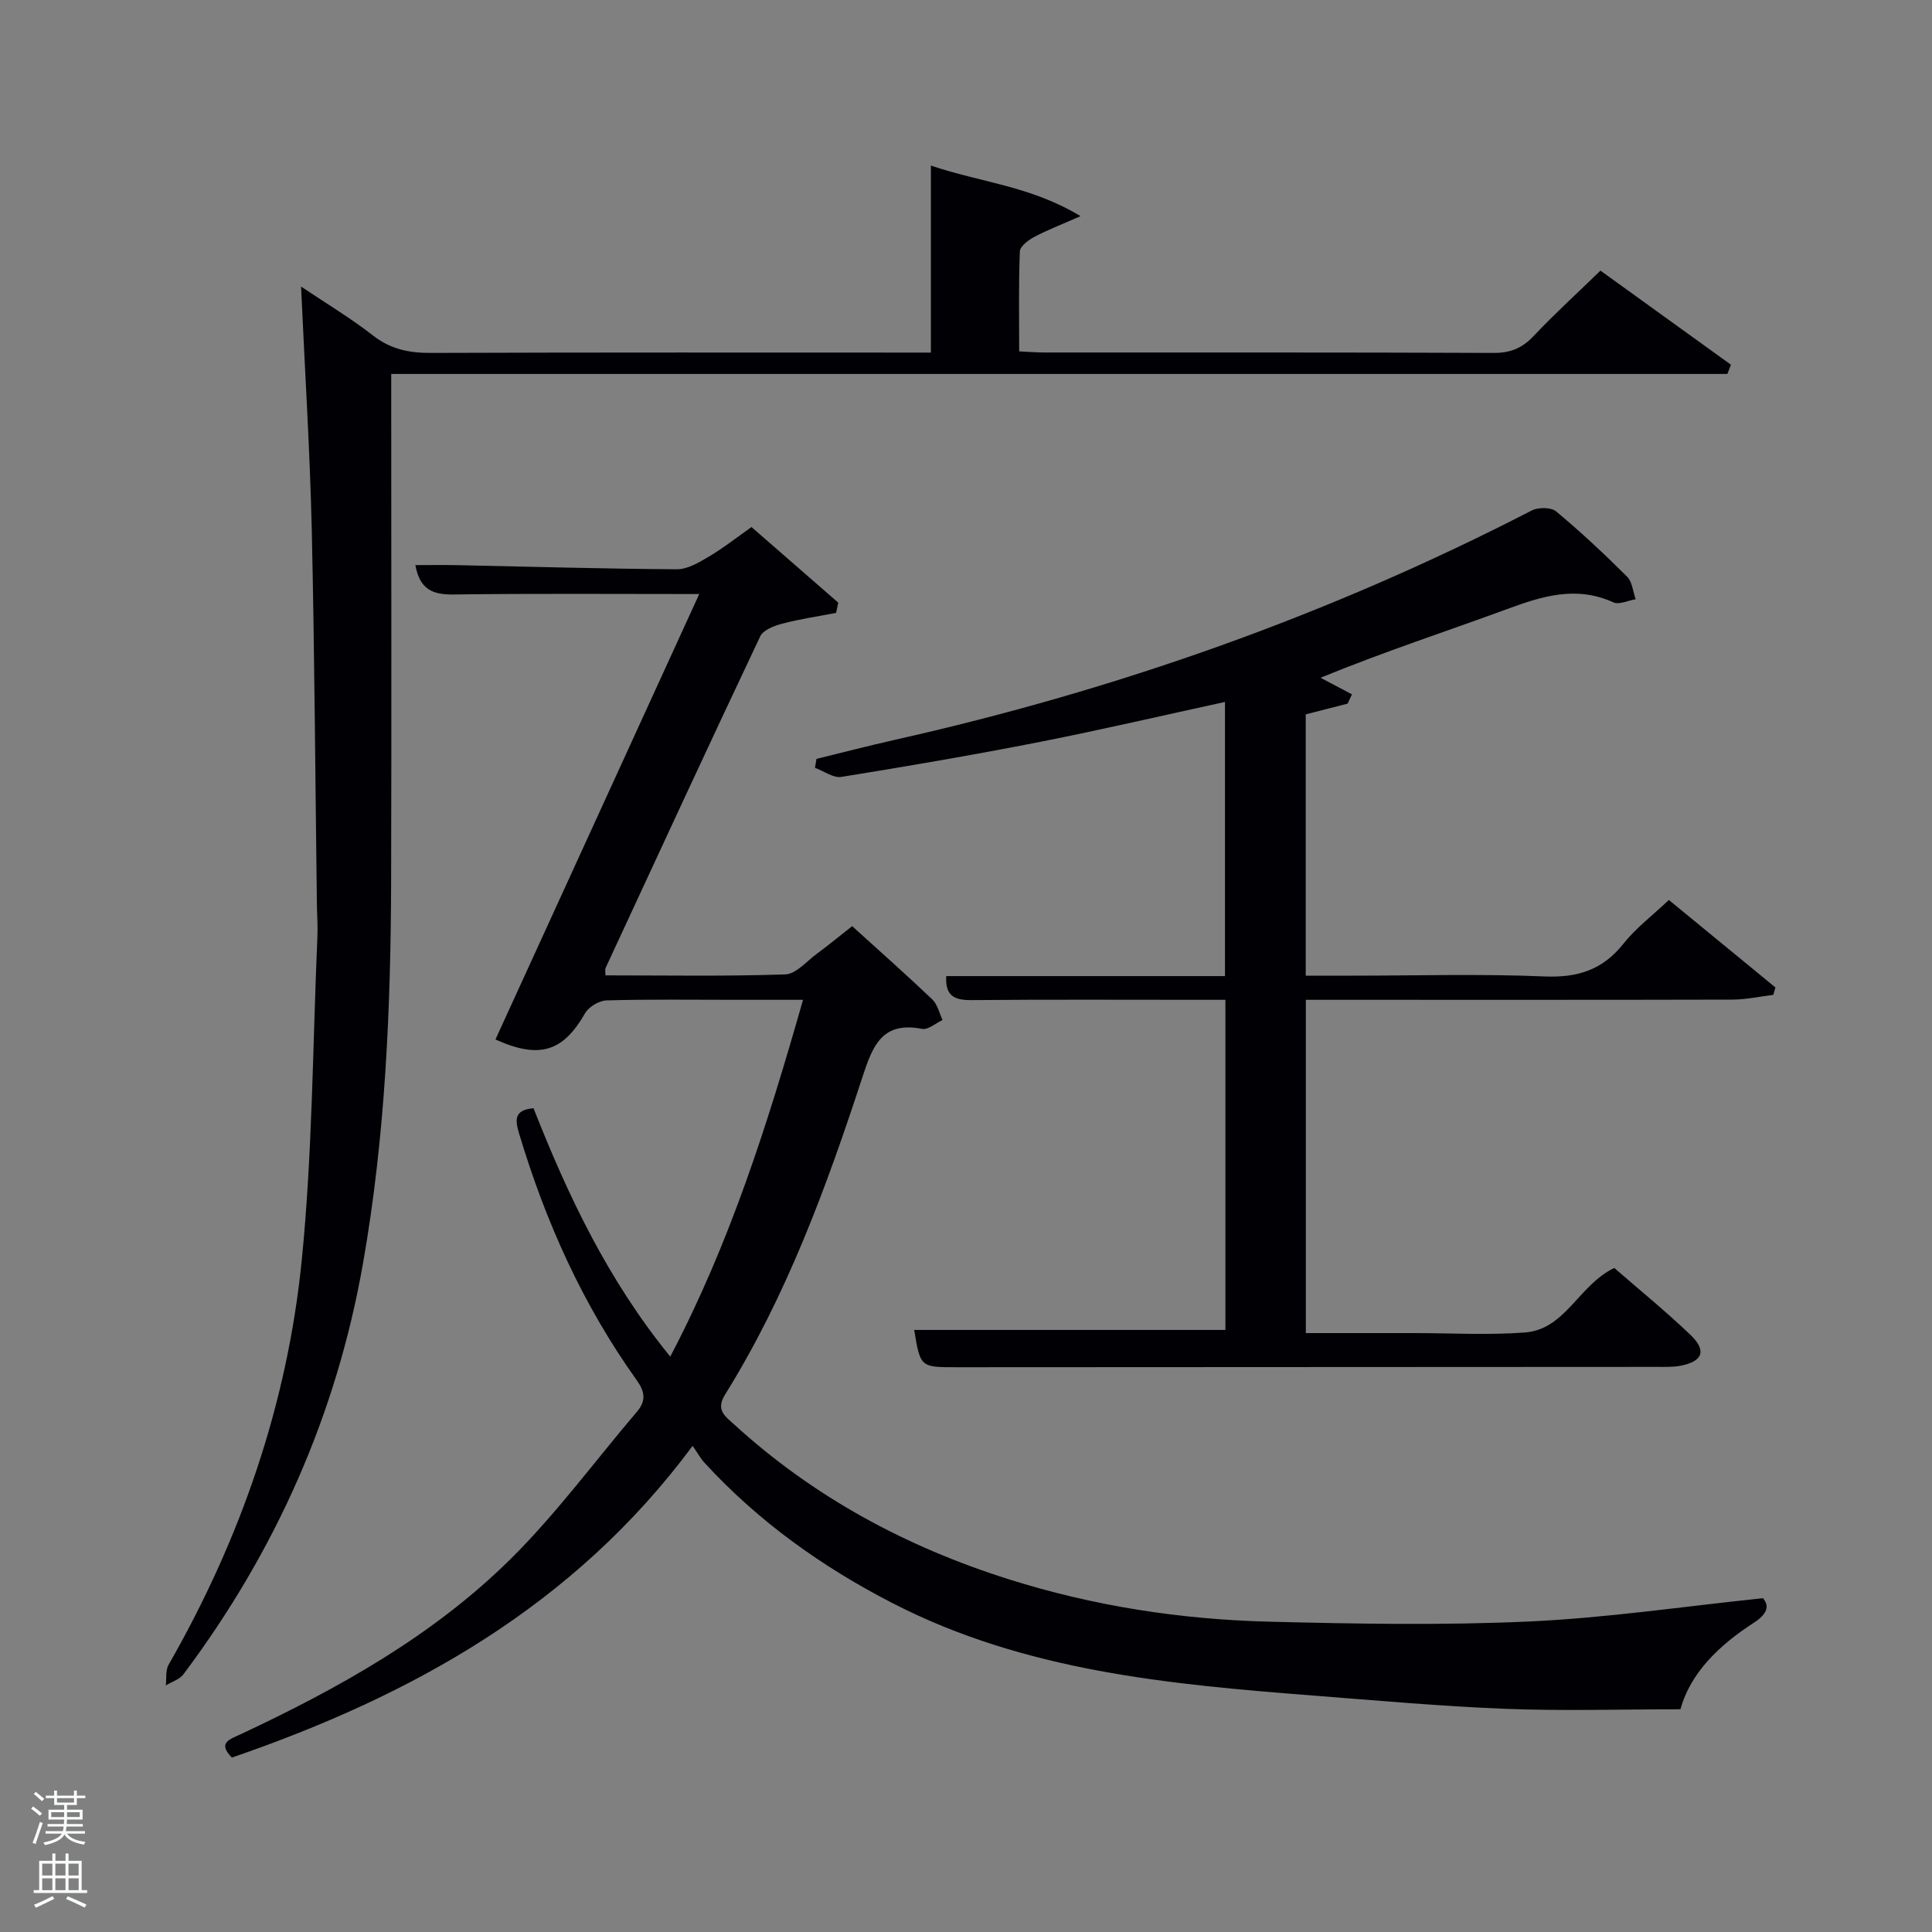 <svg enable-background="new 0 0 400 400" viewBox="0 0 400 400" xmlns="http://www.w3.org/2000/svg"><rect x="0" y="0" width="400" height="400" fill="#808080" stroke="none"/><path d="m6.44 374.46.42-.45c.65.47 1.27.95 1.85 1.44l-.45.49c-.65-.56-1.25-1.06-1.82-1.48m.93 7.33-.63-.26c.55-1.36 1.05-2.8 1.52-4.33.19.1.38.19.59.27-.46 1.29-.95 2.73-1.48 4.32m-.38-10.38.44-.42c.43.34 1.01.82 1.74 1.44l-.49.49c-.53-.51-1.09-1.01-1.69-1.51m2.5.35h1.72v-1.04h.59v1.04h3.52v-1.04h.59v1.04h1.75v.53h-1.75v1.42h-2.03v.97h3.22v2.03h-3.24c0 .35-.01.66-.03.93h3.32v.53h-3.37c-.03.27-.08.58-.15.94h3.96v.53h-3.71c.67.92 1.93 1.48 3.79 1.68-.13.24-.23.44-.29.59-2.13-.38-3.48-1.08-4.04-2.12-.43.97-1.77 1.72-4.03 2.23-.09-.19-.2-.37-.33-.55 2.1-.42 3.37-1.03 3.81-1.83h-3.36v-.53h3.58c.08-.29.13-.61.16-.94h-3.33v-.53h3.39c.02-.27.04-.58.04-.93h-3.23v-2.03h3.25v-.97h-2.07v-1.42h-1.73zm1.12 3.44v1h2.65c.01-.3.02-.44.02-.4v-.25-.35zm1.19-2h3.52v-.91h-3.52zm4.71 2h-2.63v.59c0 .15-.01.28-.01.4h2.64z" fill="#fafbfc"/><path d="m13.56 383.74h.63v1.52h2.72v6.07h1.13v.6h-11.06v-.6h1.13v-6.07h2.73v-1.52h.63v1.52h2.1v-1.52zm-2.69 8.83.38.56c-1.24.63-2.53 1.25-3.85 1.85-.1-.21-.21-.42-.34-.63 1.36-.55 2.63-1.15 3.81-1.78m-2.13-4.27h2.1v-2.45h-2.1zm0 3.04h2.1v-2.46h-2.1zm2.72-3.04h2.1v-2.45h-2.1zm0 3.04h2.1v-2.46h-2.1zm6.07 3.6c-1.41-.71-2.7-1.3-3.86-1.78l.35-.56c1.45.62 2.75 1.19 3.88 1.72zm-1.25-9.09h-2.1v2.45h2.1zm-2.09 5.49h2.1v-2.46h-2.1z" fill="#fafbfc"/><g fill="#010105"><path d="m110.46 229.45c7.12 18.09 15.41 35.6 28.31 51.42 12.38-23.56 20.16-48.14 27.49-73.87-5.06 0-9.61 0-14.16 0-8.83 0-17.67-.13-26.49.12-1.55.04-3.71 1.32-4.48 2.66-4.51 7.91-9.4 9.58-18.55 5.43 13.97-30.54 27.95-61.09 42.19-92.22-17.5 0-34.15-.13-50.8.09-4.25.06-7.04-.9-7.97-6.08 2.96 0 5.84-.05 8.71.01 15.14.31 30.29.76 45.43.85 2.23.01 4.61-1.43 6.66-2.64 2.99-1.77 5.73-3.95 8.79-6.1 6.06 5.29 12.01 10.47 17.96 15.65-.15.71-.29 1.42-.44 2.12-3.72.72-7.49 1.27-11.15 2.23-1.67.44-3.93 1.3-4.56 2.62-10.81 22.83-21.4 45.77-32.03 68.69-.12.26-.02.63-.02 1.51 12.42 0 24.84.22 37.23-.2 2.22-.07 4.4-2.7 6.51-4.25 2.4-1.77 4.71-3.68 7.34-5.74 5.61 5.09 11.2 10.03 16.59 15.17 1.08 1.03 1.44 2.82 2.13 4.26-1.42.65-2.99 2.08-4.23 1.84-8.32-1.62-10.25 3.52-12.37 10-7.44 22.76-15.69 45.24-28.43 65.71-2 3.21.04 4.51 1.85 6.16 16.48 15.06 35.62 25.36 56.85 32.07 17.57 5.55 35.58 8.33 53.91 8.79 17.95.45 35.95.78 53.87-.04 15.87-.72 31.67-3.08 48.41-4.82 1.35 1.61.97 3.23-1.98 5.14-7.1 4.59-13.03 10.31-15.12 17.86-12.4 0-24.37.37-36.3-.1-13.28-.52-26.54-1.72-39.79-2.75-29.87-2.32-59.64-5.05-86.98-19.1-14.66-7.54-27.84-16.95-39-29.11-.78-.85-1.34-1.9-2.44-3.48-24.66 33.25-58.15 51.71-95.39 64.54-3.03-3.08-.45-3.77 1.74-4.8 20.29-9.5 39.84-20.39 55.87-36.22 9.53-9.42 17.54-20.37 26.27-30.61 1.92-2.26 1.63-4.14-.08-6.53-11.13-15.56-18.86-32.77-24.34-51.05-.85-2.84-1.04-4.89 2.99-5.23z"/><path d="m334.22 262.52c5.11 4.45 10.65 8.95 15.79 13.87 3.39 3.24 2.53 5.47-2.05 6.37-1.61.31-3.31.24-4.97.24-48.33.03-96.66.05-144.99.07-7.45 0-7.45 0-8.73-7.72h64.44c0-22.35 0-44.95 0-68.35-1.63 0-3.37 0-5.12 0-15.83 0-31.67-.08-47.5.06-3.49.03-5.43-.88-5.18-4.97h57.71c0-19.06 0-37.79 0-56.76-12.76 2.77-25.46 5.74-38.24 8.26-13.68 2.69-27.42 5.04-41.18 7.26-1.68.27-3.64-1.21-5.47-1.89.1-.61.21-1.23.31-1.84 5.4-1.32 10.78-2.72 16.2-3.94 45.95-10.31 89.99-25.88 131.87-47.48 1.35-.7 4.02-.7 5.07.18 5.11 4.25 9.98 8.82 14.69 13.51 1.08 1.07 1.21 3.09 1.78 4.68-1.56.25-3.43 1.18-4.63.64-7.66-3.49-14.69-1.3-21.99 1.39-12.43 4.58-25.04 8.66-38.63 14.22 2.17 1.15 4.34 2.29 6.51 3.44-.3.64-.6 1.28-.9 1.92-2.77.71-5.54 1.42-8.67 2.22v54.1h9.85c13.17 0 26.35-.4 39.49.16 6.89.3 12.1-1.31 16.43-6.77 2.56-3.22 5.94-5.78 9.41-9.06 7.39 6.07 14.73 12.09 22.06 18.11-.15.51-.29 1.03-.44 1.54-2.83.34-5.65.97-8.48.98-27.5.07-55 .04-82.49.04-1.82 0-3.63 0-5.81 0v69h21.84.5c7.67 0 15.37.45 22.99-.12 8.45-.63 11.15-9.85 18.53-13.36z"/><path d="m62.33 59.33c5.32 3.57 10.32 6.56 14.88 10.12 3.66 2.86 7.5 3.64 12.01 3.62 34.33-.13 68.65-.07 103.51-.07 0-12.71 0-25.25 0-38.72 10.27 3.49 20.61 4.2 30.98 10.47-4.11 1.82-6.95 2.9-9.61 4.32-1.21.65-2.91 1.93-2.95 2.98-.27 6.79-.14 13.59-.14 20.7 2 .09 3.62.23 5.23.23 31 .01 62-.04 93 .09 3.47.01 5.9-.98 8.26-3.48 4.32-4.58 8.99-8.83 13.86-13.56 8.92 6.44 17.97 12.96 27.01 19.48-.24.64-.48 1.27-.73 1.91-92 0-184.01 0-276.64 0v6.21c0 32.83.07 65.67-.02 98.5-.07 26.62-1.2 53.16-5.83 79.47-5.52 31.38-18.12 59.61-37.16 85.03-.81 1.08-2.42 1.56-3.66 2.32.17-1.44-.09-3.12.57-4.27 14.9-26.01 24.57-53.91 27.56-83.63 2.24-22.3 2.28-44.82 3.26-67.25.09-2.16-.08-4.33-.11-6.49-.34-25.97-.48-51.95-1.07-77.92-.39-16.42-1.43-32.84-2.21-50.06z"/></g></svg>